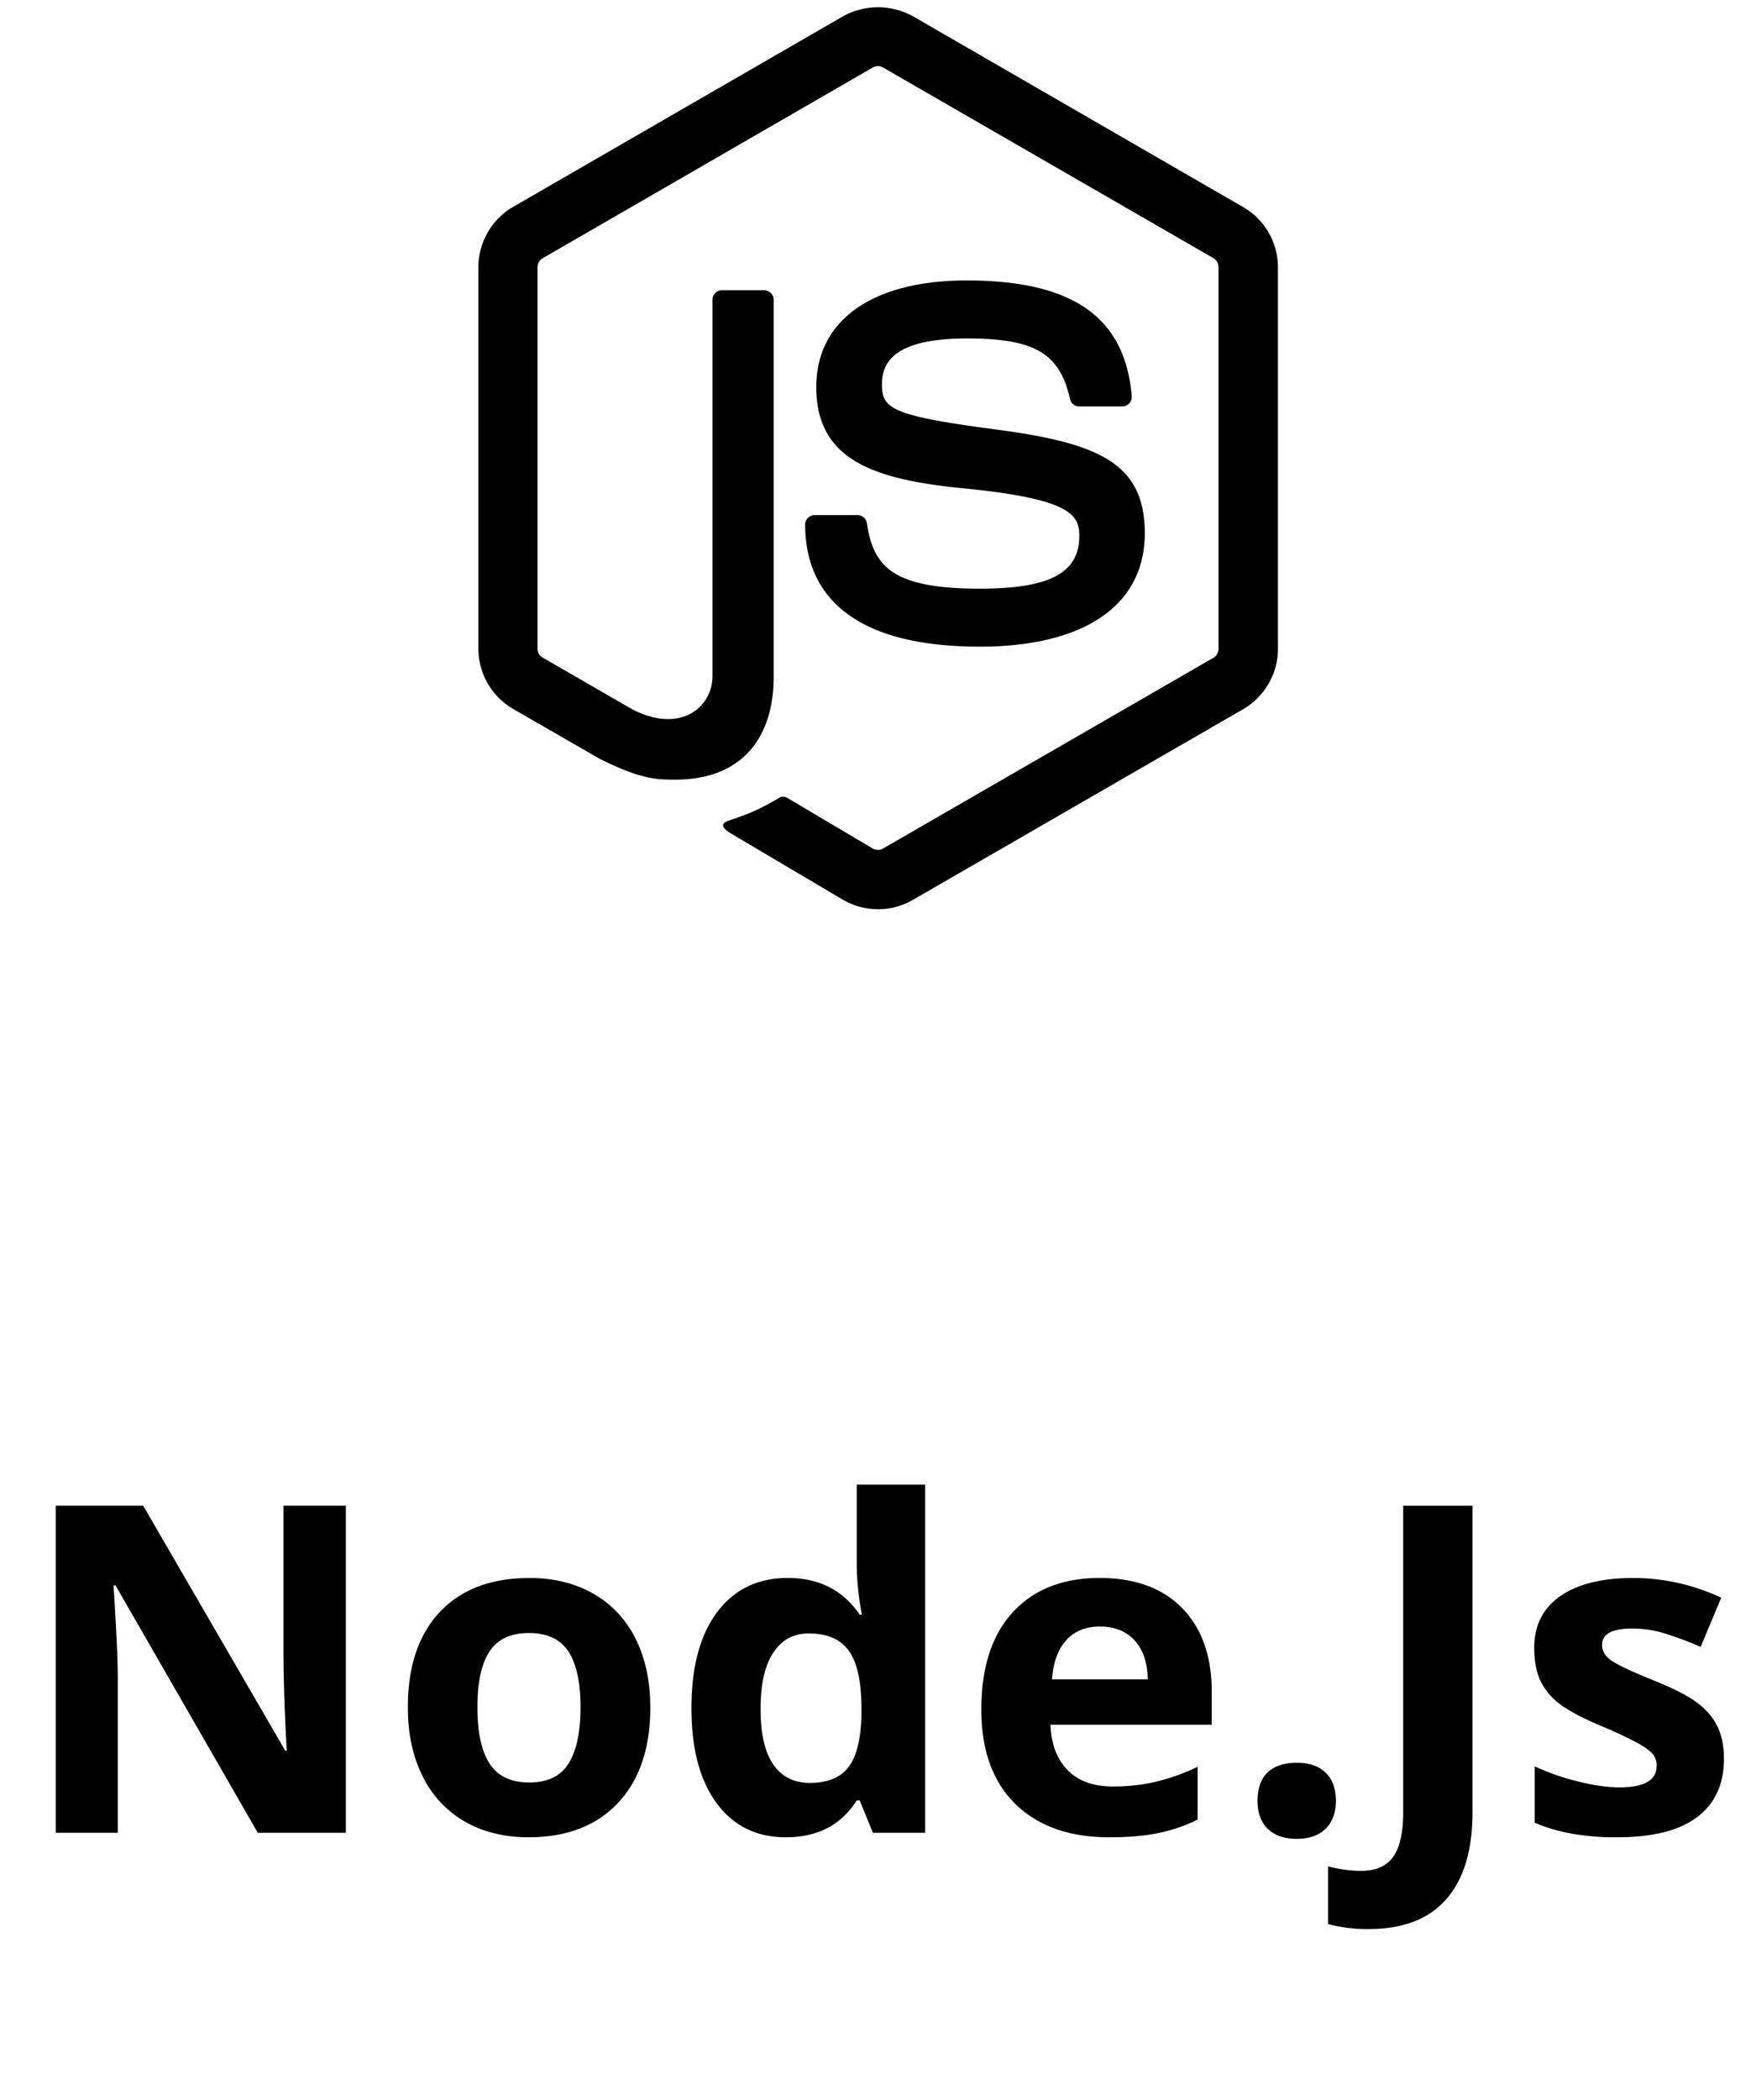 <svg width="46" height="55" viewBox="0 0 46 55" fill="currentColor" xmlns="http://www.w3.org/2000/svg"><g clip-path="url(#a)"><path d="M23 23.812c-.314 0-.633-.084-.91-.243l-2.892-1.711c-.43-.244-.22-.329-.08-.375.577-.202.694-.244 1.309-.596.065-.037.15-.023.215.02l2.222 1.316c.08.047.192.047.267 0l8.658-4.997a.277.277 0 0 0 .131-.234V6.998a.28.28 0 0 0-.136-.239l-8.653-4.992a.271.271 0 0 0-.267 0l-8.649 4.997a.274.274 0 0 0-.135.239v9.989c0 .094.051.188.136.23l2.371 1.368c1.29.643 2.077-.112 2.077-.876V7.85c0-.14.112-.248.253-.248h1.097c.136 0 .253.108.253.248v9.868c0 1.715-.937 2.7-2.564 2.7-.502 0-.895 0-1.992-.544l-2.269-1.308a1.823 1.823 0 0 1-.91-1.58V6.998c0-.647.348-1.256.91-1.58L22.09.423a1.898 1.898 0 0 1 1.82 0l8.657 5.001c.563.324.91.928.91 1.58v9.989c0 .647-.347 1.252-.91 1.58l-8.658 4.997c-.276.159-.59.243-.91.243zm6.989-9.848c0-1.87-1.266-2.367-3.924-2.719-2.69-.356-2.962-.539-2.962-1.167 0-.52.23-1.214 2.222-1.214 1.777 0 2.433.384 2.705 1.584a.25.25 0 0 0 .243.197h1.125c.07 0 .136-.028.183-.08a.261.261 0 0 0 .066-.192c-.174-2.067-1.547-3.028-4.322-3.028-2.47 0-3.942 1.04-3.942 2.79 0 1.893 1.467 2.418 3.834 2.652 2.836.277 3.056.694 3.056 1.252 0 .966-.778 1.378-2.601 1.378-2.292 0-2.794-.576-2.963-1.716a.248.248 0 0 0-.248-.21h-1.12a.247.247 0 0 0-.249.248c0 1.458.792 3.197 4.585 3.197 2.737-.005 4.312-1.088 4.312-2.972z" fill="currentColor"/></g><path d="M9.06 48H6.753l-3.727-6.48h-.052c.074 1.144.111 1.96.111 2.449V48H1.461v-8.566h2.29l3.722 6.416h.04a51.954 51.954 0 0 1-.087-2.362v-4.054H9.06V48zm3.446-3.287c0 .648.105 1.139.316 1.47.215.333.563.499 1.043.499.477 0 .819-.164 1.026-.492.21-.333.316-.825.316-1.477 0-.648-.105-1.135-.316-1.46-.211-.323-.557-.485-1.037-.485-.477 0-.82.162-1.032.486-.21.32-.316.806-.316 1.459zm4.53 0c0 1.066-.282 1.9-.845 2.502-.562.601-1.345.902-2.35.902-.628 0-1.183-.136-1.663-.41a2.767 2.767 0 0 1-1.108-1.19c-.258-.515-.386-1.117-.386-1.804 0-1.07.279-1.903.838-2.496.558-.594 1.343-.89 2.355-.89.629 0 1.183.136 1.664.41.48.273.85.665 1.107 1.177.258.512.387 1.111.387 1.799zm3.55 3.404c-.77 0-1.375-.299-1.816-.896-.438-.598-.657-1.426-.657-2.485 0-1.074.223-1.91.668-2.508.45-.601 1.067-.902 1.852-.902.824 0 1.453.32 1.887.961h.058a7.31 7.31 0 0 1-.135-1.306v-2.098h1.793V48h-1.37l-.346-.85h-.077c-.406.645-1.025.967-1.857.967zm.627-1.424c.457 0 .79-.133 1.002-.398.215-.266.332-.717.351-1.354v-.193c0-.703-.109-1.207-.328-1.512-.215-.304-.566-.457-1.054-.457-.399 0-.71.17-.932.51-.219.336-.328.826-.328 1.47 0 .645.111 1.13.334 1.454.223.32.54.48.955.48zm7.605-4.095c-.379 0-.675.12-.89.363-.215.238-.338.578-.37 1.02h2.508c-.007-.442-.123-.782-.345-1.02-.223-.242-.524-.363-.903-.363zm.252 5.52c-1.054 0-1.879-.292-2.472-.874-.594-.582-.891-1.406-.891-2.472 0-1.098.273-1.946.82-2.544.551-.601 1.31-.902 2.28-.902.925 0 1.646.264 2.162.791.515.528.773 1.256.773 2.186v.867h-4.224c.02.508.17.904.45 1.19.282.285.677.427 1.184.427.395 0 .768-.04 1.12-.123a5.604 5.604 0 0 0 1.101-.392v1.382a4.107 4.107 0 0 1-1.002.346c-.355.078-.789.117-1.3.117zm3.873-.956c0-.328.088-.576.264-.744.176-.168.432-.252.768-.252.324 0 .574.086.75.258.18.172.27.418.27.738 0 .309-.09.553-.27.733-.18.175-.43.263-.75.263-.328 0-.582-.086-.762-.258-.18-.175-.27-.422-.27-.738zm2.918 3.358a3.97 3.97 0 0 1-1.072-.13V48.88c.313.078.598.117.855.117.399 0 .684-.125.856-.375.172-.246.258-.633.258-1.16v-8.027h1.816v8.015c0 1-.228 1.762-.685 2.285-.457.524-1.133.785-2.028.785zm9.3-4.465c0 .672-.235 1.183-.704 1.535-.465.351-1.162.527-2.092.527a6.39 6.39 0 0 1-1.218-.1 4.488 4.488 0 0 1-.944-.28V46.26a6.25 6.25 0 0 0 1.12.392c.417.106.784.158 1.1.158.65 0 .974-.187.974-.562a.46.46 0 0 0-.13-.34c-.085-.09-.234-.19-.445-.299a10.37 10.37 0 0 0-.844-.392c-.503-.211-.875-.407-1.113-.586a1.695 1.695 0 0 1-.515-.615c-.106-.235-.159-.522-.159-.862 0-.582.225-1.031.674-1.347.453-.32 1.094-.48 1.922-.48.79 0 1.557.171 2.303.515l-.54 1.289a9.885 9.885 0 0 0-.92-.346 2.887 2.887 0 0 0-.872-.135c-.528 0-.791.143-.791.428 0 .16.084.299.252.416.172.117.545.291 1.119.522.512.207.887.4 1.125.58.238.18.414.386.527.62.113.235.17.514.17.839z" fill="currentColor"/><defs><clipPath id="a"><path fill="currentColor" transform="translate(12.5)" d="M0 0h21v24H0z"/></clipPath></defs></svg>